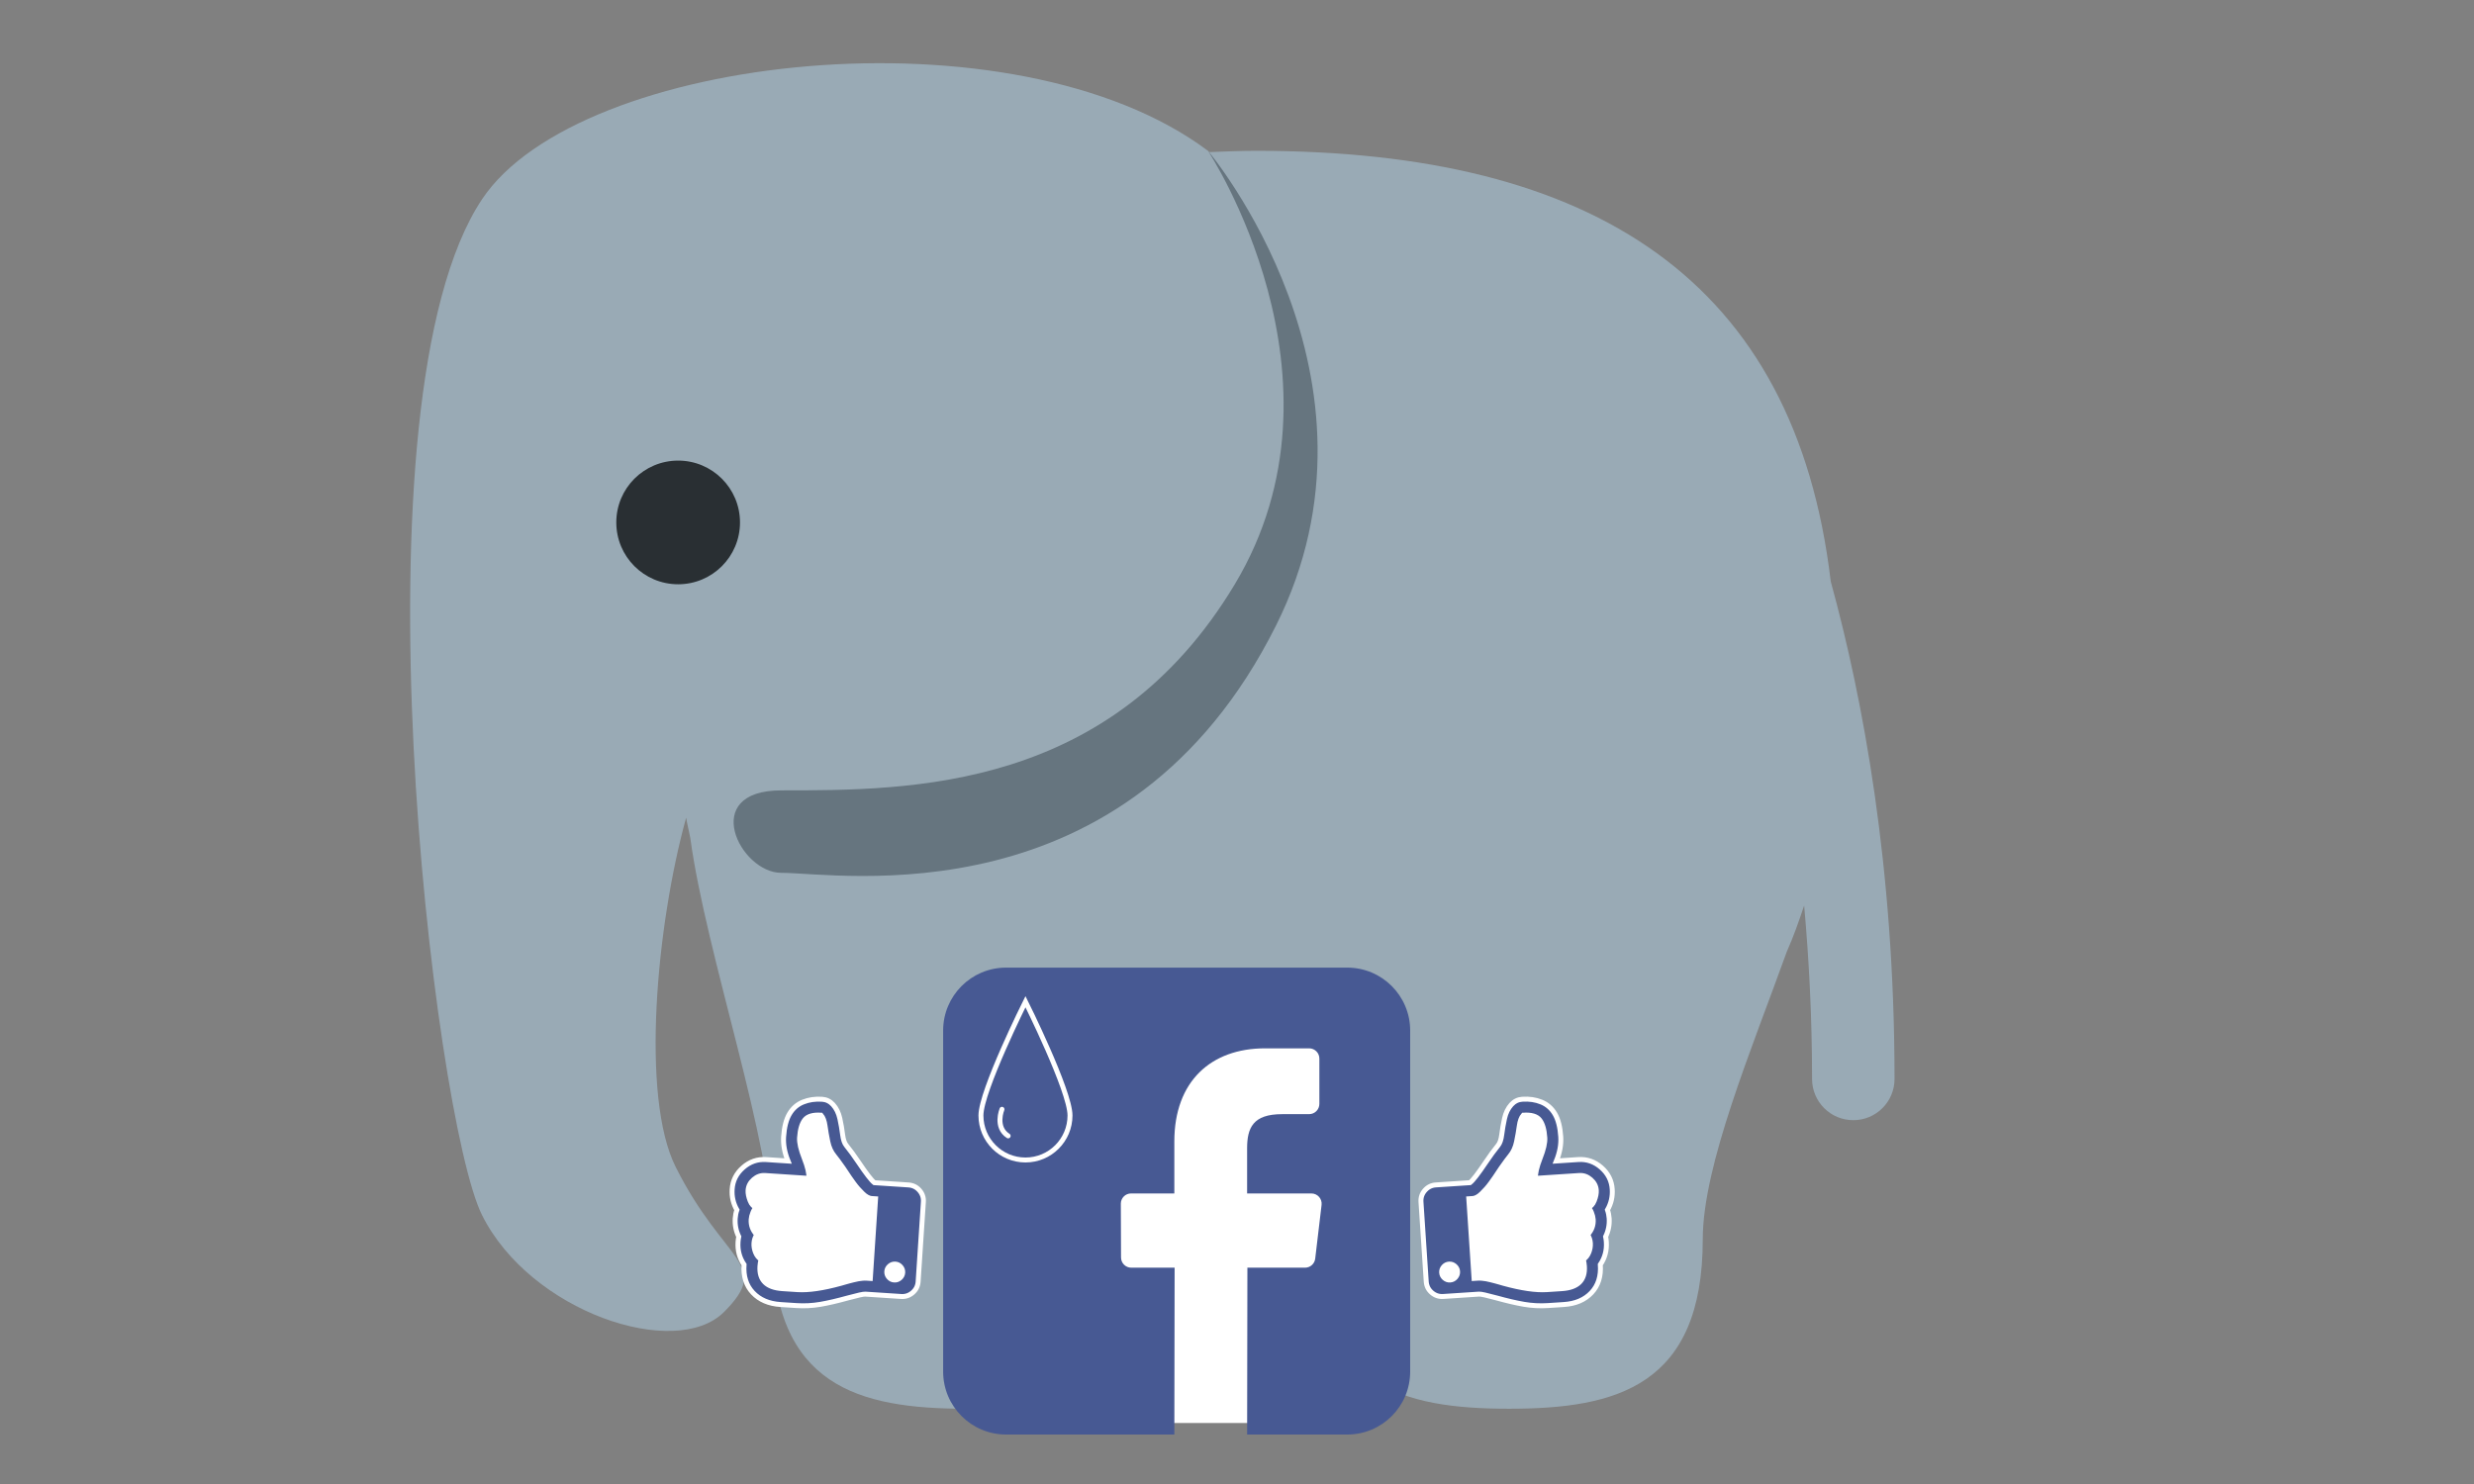 <?xml version="1.0" encoding="utf-8"?>
<!-- Generator: Adobe Illustrator 16.0.0, SVG Export Plug-In . SVG Version: 6.00 Build 0)  -->
<!DOCTYPE svg PUBLIC "-//W3C//DTD SVG 1.1//EN" "http://www.w3.org/Graphics/SVG/1.1/DTD/svg11.dtd">
<svg version="1.1" id="Layer_1" xmlns="http://www.w3.org/2000/svg" xmlns:xlink="http://www.w3.org/1999/xlink" x="0px" y="0px"
	 width="500px" height="300px" viewBox="150 0 500 300" enable-background="new 150 0 500 300" xml:space="preserve">
<rect x="150" y="0" width="500" height="300" fill="#808080" stroke="none"/>
<g transform="matrix(1.25 0 0 -1.25 0 45)">
	<g>
		<g>
			<path fill="#99AAB5" d="M415.998-58.038c-5.761,48.667-38.194,69.647-92.869,69.647c-2.6,0-5.079-0.113-7.586-0.207
				c-0.087,0.06-0.154,0.14-0.24,0.207c-31.293,23.473-101.72,15.647-117.36-7.827c-21.707-32.554-7.827-148.667,0-164.307
				c7.82-15.659,31.293-23.473,39.113-15.659c7.834,7.839,0,7.839-7.82,23.473c-5.666,11.345-3.107,39.066,1.7,56.473
				c0.187-1.12,0.454-2.148,0.667-3.241c2.593-19.141,13.287-49.414,13.287-64.961c0-23.767,14.007-27.387,31.293-27.387
				c17.286,0,31.3,3.62,31.3,27.387c0,1.6-0.054,3.08-0.08,4.634c5.047-0.434,10.234-0.72,15.726-0.72
				c3.314,0,6.514,0.106,9.661,0.266c-0.027-1.391-0.087-2.738-0.087-4.18c0-23.767,14.014-27.387,31.294-27.387
				c17.288,0,31.306,3.62,31.306,27.387c0,12,7.947,30.834,13.594,46.547c1.059,2.361,1.941,4.88,2.8,7.447
				c0.78-8.719,1.28-18.047,1.28-28.047c0-3.686,2.98-6.666,6.666-6.666c3.688,0,6.667,2.98,6.667,6.666
				C426.311-104.139,421.164-76.838,415.998-58.038"/>
			<path fill="#66757F" d="M315.31,11.609c0,0,24.334-36.767,4.334-70.1c-20-33.334-52.247-33.334-73.334-33.334
				c-13.334,0-6.667-13.333,0-13.333c9.427,0,55.967-8.073,80.001,40C346.311-25.158,315.31,11.609,315.31,11.609"/>
			<path fill="#292F33" d="M239.644-48.492c0-5.527-4.473-10-10-10s-10,4.473-10,10c0,5.527,4.473,10,10,10
				C235.17-38.491,239.644-42.964,239.644-48.492"/>
		</g>
	</g>
</g>
<g>
	<rect x="361.667" y="205.334" fill="#FFFFFF" width="59" height="82.333"/>
	<path fill="#475993" d="M422.28,195.611h-68.95c-7.024,0-12.719,5.693-12.719,12.719v68.949c0,7.024,5.694,12.72,12.719,12.72
		h34.006l0.058-33.729h-8.763c-1.139,0-2.063-0.92-2.067-2.06l-0.042-10.872c-0.004-1.146,0.923-2.076,2.067-2.076h8.747v-10.505
		c0-12.19,7.446-18.83,18.321-18.83h8.925c1.143,0,2.066,0.927,2.066,2.067v9.168c0,1.142-0.926,2.066-2.065,2.066l-5.478,0.004
		c-5.914,0-7.061,2.811-7.061,6.935v9.095h12.997c1.237,0,2.198,1.082,2.054,2.312l-1.289,10.871
		c-0.123,1.041-1.007,1.824-2.054,1.824h-11.649L402.046,290h20.234c7.023,0,12.719-5.693,12.719-12.719V208.33
		C434.999,201.307,429.305,195.611,422.28,195.611z"/>
</g>
<g>
	<path fill="#FFFFFF" d="M301.619,236.922c0,0,8.518-0.189,8.912-0.171s0.074-5.735,0.074-5.735l1.717-6.17l4.847-0.404l3.115,8.578
		l4.401,7.332l3.354,1.028l1.198,11.453l4.042,2.368c0,0,0.343,3.617,0.091,3.922s-9.047,0.521-9.047,0.521
		s-9.788,2.779-10.183,2.762s-7.652-1.354-7.904-1.049c-0.252,0.306-4.104-3.598-4.104-3.598l-1.253-6.113l0.255-6.201l-1.483-3.791
		L301.619,236.922z"/>
	<path fill="#475993" stroke="#FFFFFF" stroke-miterlimit="10" d="M298.588,246.311c-0.084,1.289,0.155,2.52,0.718,3.685
		c-0.074,0.351-0.122,0.708-0.146,1.079c-0.111,1.691,0.293,3.219,1.216,4.576c-0.171,2.332,0.422,4.22,1.775,5.664
		c1.354,1.444,3.214,2.246,5.578,2.402l0.906,0.061l2.34,0.152c1.61,0.106,3.212,0.021,4.805-0.248
		c1.595-0.275,3.446-0.705,5.557-1.291c1.992-0.543,3.17-0.804,3.54-0.777l7.248,0.478c0.889,0.058,1.667-0.208,2.339-0.796
		c0.671-0.586,1.035-1.326,1.094-2.216l1.06-16.104c0.058-0.888-0.206-1.668-0.794-2.338c-0.587-0.671-1.325-1.035-2.214-1.096
		l-6.896-0.454c-0.578-0.442-1.641-1.817-3.191-4.126c-0.889-1.324-1.717-2.458-2.479-3.4c-0.375-0.445-0.626-1.182-0.752-2.211
		c-0.126-1.025-0.311-2.104-0.557-3.232c-0.246-1.127-0.706-2.068-1.381-2.819c-0.613-0.665-1.348-1.024-2.204-1.081
		c-1.408-0.094-2.693,0.096-3.854,0.568c-1.16,0.471-2.072,1.266-2.735,2.385s-1.06,2.66-1.189,4.622
		c-0.103,1.562,0.194,3.197,0.89,4.912l-4.429-0.292c-1.744-0.116-3.296,0.421-4.655,1.611c-1.359,1.193-2.095,2.654-2.208,4.382
		c-0.099,1.493,0.221,2.885,0.962,4.184C298.743,245.129,298.629,245.705,298.588,246.311z M329.22,257.046
		c0.029-0.438,0.214-0.804,0.554-1.103c0.34-0.297,0.729-0.432,1.165-0.402c0.436,0.027,0.802,0.213,1.1,0.552
		c0.298,0.341,0.433,0.728,0.404,1.165c-0.028,0.438-0.213,0.803-0.552,1.1c-0.341,0.301-0.728,0.436-1.165,0.404
		c-0.437-0.027-0.803-0.213-1.101-0.553C329.328,257.87,329.191,257.482,329.22,257.046z M301.185,240.643
		c0.056-0.856,0.434-1.584,1.13-2.188s1.465-0.877,2.305-0.821l8.857,0.584c0.064-0.975-0.25-2.338-0.943-4.095
		c-0.693-1.755-1.007-3.128-0.943-4.117c0.109-1.644,0.457-2.843,1.046-3.596c0.589-0.755,1.689-1.076,3.299-0.972
		c0.408,0.467,0.68,1.199,0.816,2.203c0.136,1.002,0.321,2.072,0.559,3.209c0.237,1.135,0.675,2.088,1.316,2.853
		c0.342,0.411,0.938,1.218,1.786,2.419c0.062,0.087,0.238,0.352,0.529,0.792c0.29,0.44,0.532,0.803,0.724,1.086
		c0.192,0.278,0.458,0.655,0.798,1.125c0.34,0.469,0.651,0.86,0.934,1.174c0.283,0.313,0.586,0.632,0.91,0.957
		c0.325,0.325,0.645,0.575,0.962,0.746c0.317,0.172,0.61,0.271,0.878,0.285l0.806,0.054l-1.06,16.104l-0.805-0.053
		c-0.219-0.015-0.484-0.007-0.799,0.022c-0.313,0.03-0.593,0.065-0.841,0.108c-0.247,0.043-0.572,0.113-0.974,0.215
		c-0.403,0.101-0.702,0.176-0.899,0.23c-0.198,0.053-0.503,0.141-0.916,0.256c-0.411,0.114-0.66,0.188-0.745,0.215
		c-3.622,0.994-6.53,1.416-8.729,1.271l-3.044-0.2c-3.221-0.212-4.739-1.721-4.555-4.52c0.028-0.438,0.1-0.903,0.219-1.402
		c-0.486-0.302-0.855-0.77-1.108-1.398c-0.253-0.633-0.359-1.258-0.318-1.879s0.229-1.188,0.567-1.705
		c-0.834-0.898-1.213-1.926-1.136-3.082c0.028-0.422,0.141-0.881,0.343-1.381c0.2-0.5,0.438-0.886,0.708-1.154
		c-0.536-0.051-0.959-0.475-1.271-1.271C301.283,241.919,301.148,241.229,301.185,240.643z"/>
</g>
<g>
	<path fill="#FFFFFF" d="M472.182,236.922c0,0-8.518-0.189-8.912-0.171c-0.394,0.019-0.073-5.735-0.073-5.735l-1.718-6.17
		l-4.848-0.404l-3.115,8.578l-4.4,7.332l-3.354,1.028l-1.198,11.453l-4.041,2.368c0,0-0.345,3.617-0.093,3.922
		s9.047,0.521,9.047,0.521s9.788,2.779,10.185,2.762c0.395-0.02,7.652-1.354,7.904-1.049c0.252,0.306,4.104-3.598,4.104-3.598
		l1.253-6.113l-0.255-6.201l1.482-3.791L472.182,236.922z"/>
	<path fill="#475993" stroke="#FFFFFF" stroke-miterlimit="10" d="M474.871,244.588c0.74-1.299,1.061-2.689,0.961-4.184
		c-0.113-1.729-0.848-3.188-2.207-4.381c-1.359-1.191-2.911-1.729-4.655-1.612l-4.429,0.292c0.695-1.715,0.992-3.352,0.889-4.912
		c-0.129-1.962-0.524-3.503-1.188-4.622s-1.575-1.914-2.735-2.385c-1.16-0.474-2.444-0.662-3.854-0.568
		c-0.856,0.056-1.593,0.416-2.204,1.081c-0.675,0.751-1.136,1.692-1.382,2.819c-0.246,1.128-0.432,2.207-0.558,3.233
		c-0.126,1.028-0.377,1.765-0.752,2.211c-0.764,0.941-1.591,2.074-2.479,3.399c-1.55,2.308-2.613,3.685-3.191,4.126l-6.895,0.454
		c-0.891,0.06-1.627,0.425-2.216,1.097c-0.588,0.668-0.852,1.449-0.794,2.338l1.061,16.104c0.061,0.89,0.424,1.63,1.095,2.216
		c0.671,0.588,1.45,0.853,2.339,0.796l7.248-0.479c0.369-0.024,1.548,0.234,3.539,0.777c2.111,0.586,3.963,1.016,5.558,1.291
		c1.594,0.271,3.194,0.355,4.806,0.25l2.341-0.152l0.906-0.062c2.363-0.155,4.224-0.958,5.578-2.401
		c1.353-1.445,1.944-3.334,1.773-5.666c0.923-1.356,1.327-2.883,1.216-4.576c-0.023-0.37-0.071-0.729-0.146-1.078
		c0.562-1.165,0.803-2.395,0.719-3.686C475.172,245.705,475.059,245.129,474.871,244.588z M444.176,258.209
		c-0.297,0.34-0.664,0.525-1.101,0.553c-0.438,0.03-0.823-0.104-1.165-0.404c-0.338-0.297-0.523-0.662-0.552-1.1
		s0.105-0.824,0.402-1.165c0.299-0.339,0.664-0.524,1.102-0.552c0.437-0.027,0.825,0.105,1.165,0.402
		c0.34,0.299,0.524,0.664,0.554,1.103C444.609,257.482,444.473,257.87,444.176,258.209z M472.209,242.717
		c-0.311,0.795-0.733,1.219-1.27,1.271c0.271,0.269,0.508,0.654,0.708,1.154c0.201,0.5,0.314,0.959,0.343,1.379
		c0.077,1.158-0.301,2.185-1.137,3.082c0.339,0.518,0.526,1.086,0.567,1.705c0.041,0.621-0.063,1.248-0.317,1.881
		c-0.255,0.629-0.623,1.097-1.108,1.397c0.118,0.499,0.19,0.965,0.219,1.401c0.186,2.801-1.334,4.31-4.555,4.521l-3.044,0.2
		c-2.199,0.146-5.107-0.278-8.729-1.271c-0.085-0.026-0.334-0.102-0.745-0.217c-0.412-0.113-0.719-0.201-0.916-0.255
		c-0.196-0.056-0.496-0.131-0.898-0.231c-0.402-0.1-0.729-0.172-0.975-0.215c-0.247-0.041-0.527-0.078-0.842-0.107
		c-0.313-0.029-0.58-0.037-0.799-0.023l-0.805,0.055l-1.061-16.104l0.807-0.054c0.268-0.016,0.561-0.113,0.878-0.285
		c0.316-0.171,0.638-0.421,0.962-0.746c0.324-0.326,0.627-0.645,0.91-0.957c0.281-0.312,0.594-0.705,0.934-1.174
		s0.605-0.846,0.798-1.125c0.192-0.283,0.436-0.645,0.725-1.086c0.292-0.439,0.468-0.705,0.528-0.792
		c0.85-1.201,1.444-2.009,1.787-2.419c0.642-0.766,1.078-1.719,1.316-2.854c0.236-1.136,0.423-2.207,0.559-3.209
		c0.137-1.002,0.408-1.736,0.816-2.201c1.608-0.105,2.71,0.217,3.299,0.971c0.589,0.753,0.938,1.951,1.046,3.596
		c0.063,0.989-0.25,2.362-0.943,4.117c-0.691,1.757-1.007,3.12-0.941,4.095l8.855-0.584c0.841-0.056,1.608,0.218,2.306,0.821
		c0.696,0.604,1.074,1.331,1.13,2.188C472.652,241.229,472.518,241.919,472.209,242.717z"/>
</g>
<g>
	<path fill="#475993" stroke="#FFFFFF" stroke-miterlimit="10" d="M366.25,225.5c0,4.971-4.029,9-9,9s-9-4.029-9-9s9-23,9-23
		S366.25,220.529,366.25,225.5z"/>
	<path fill="#475993" stroke="#FFFFFF" stroke-linecap="round" stroke-miterlimit="10" d="M352.5,224.25c0,0-1.5,3.625,1.25,5.375"
		/>
</g>
</svg>
